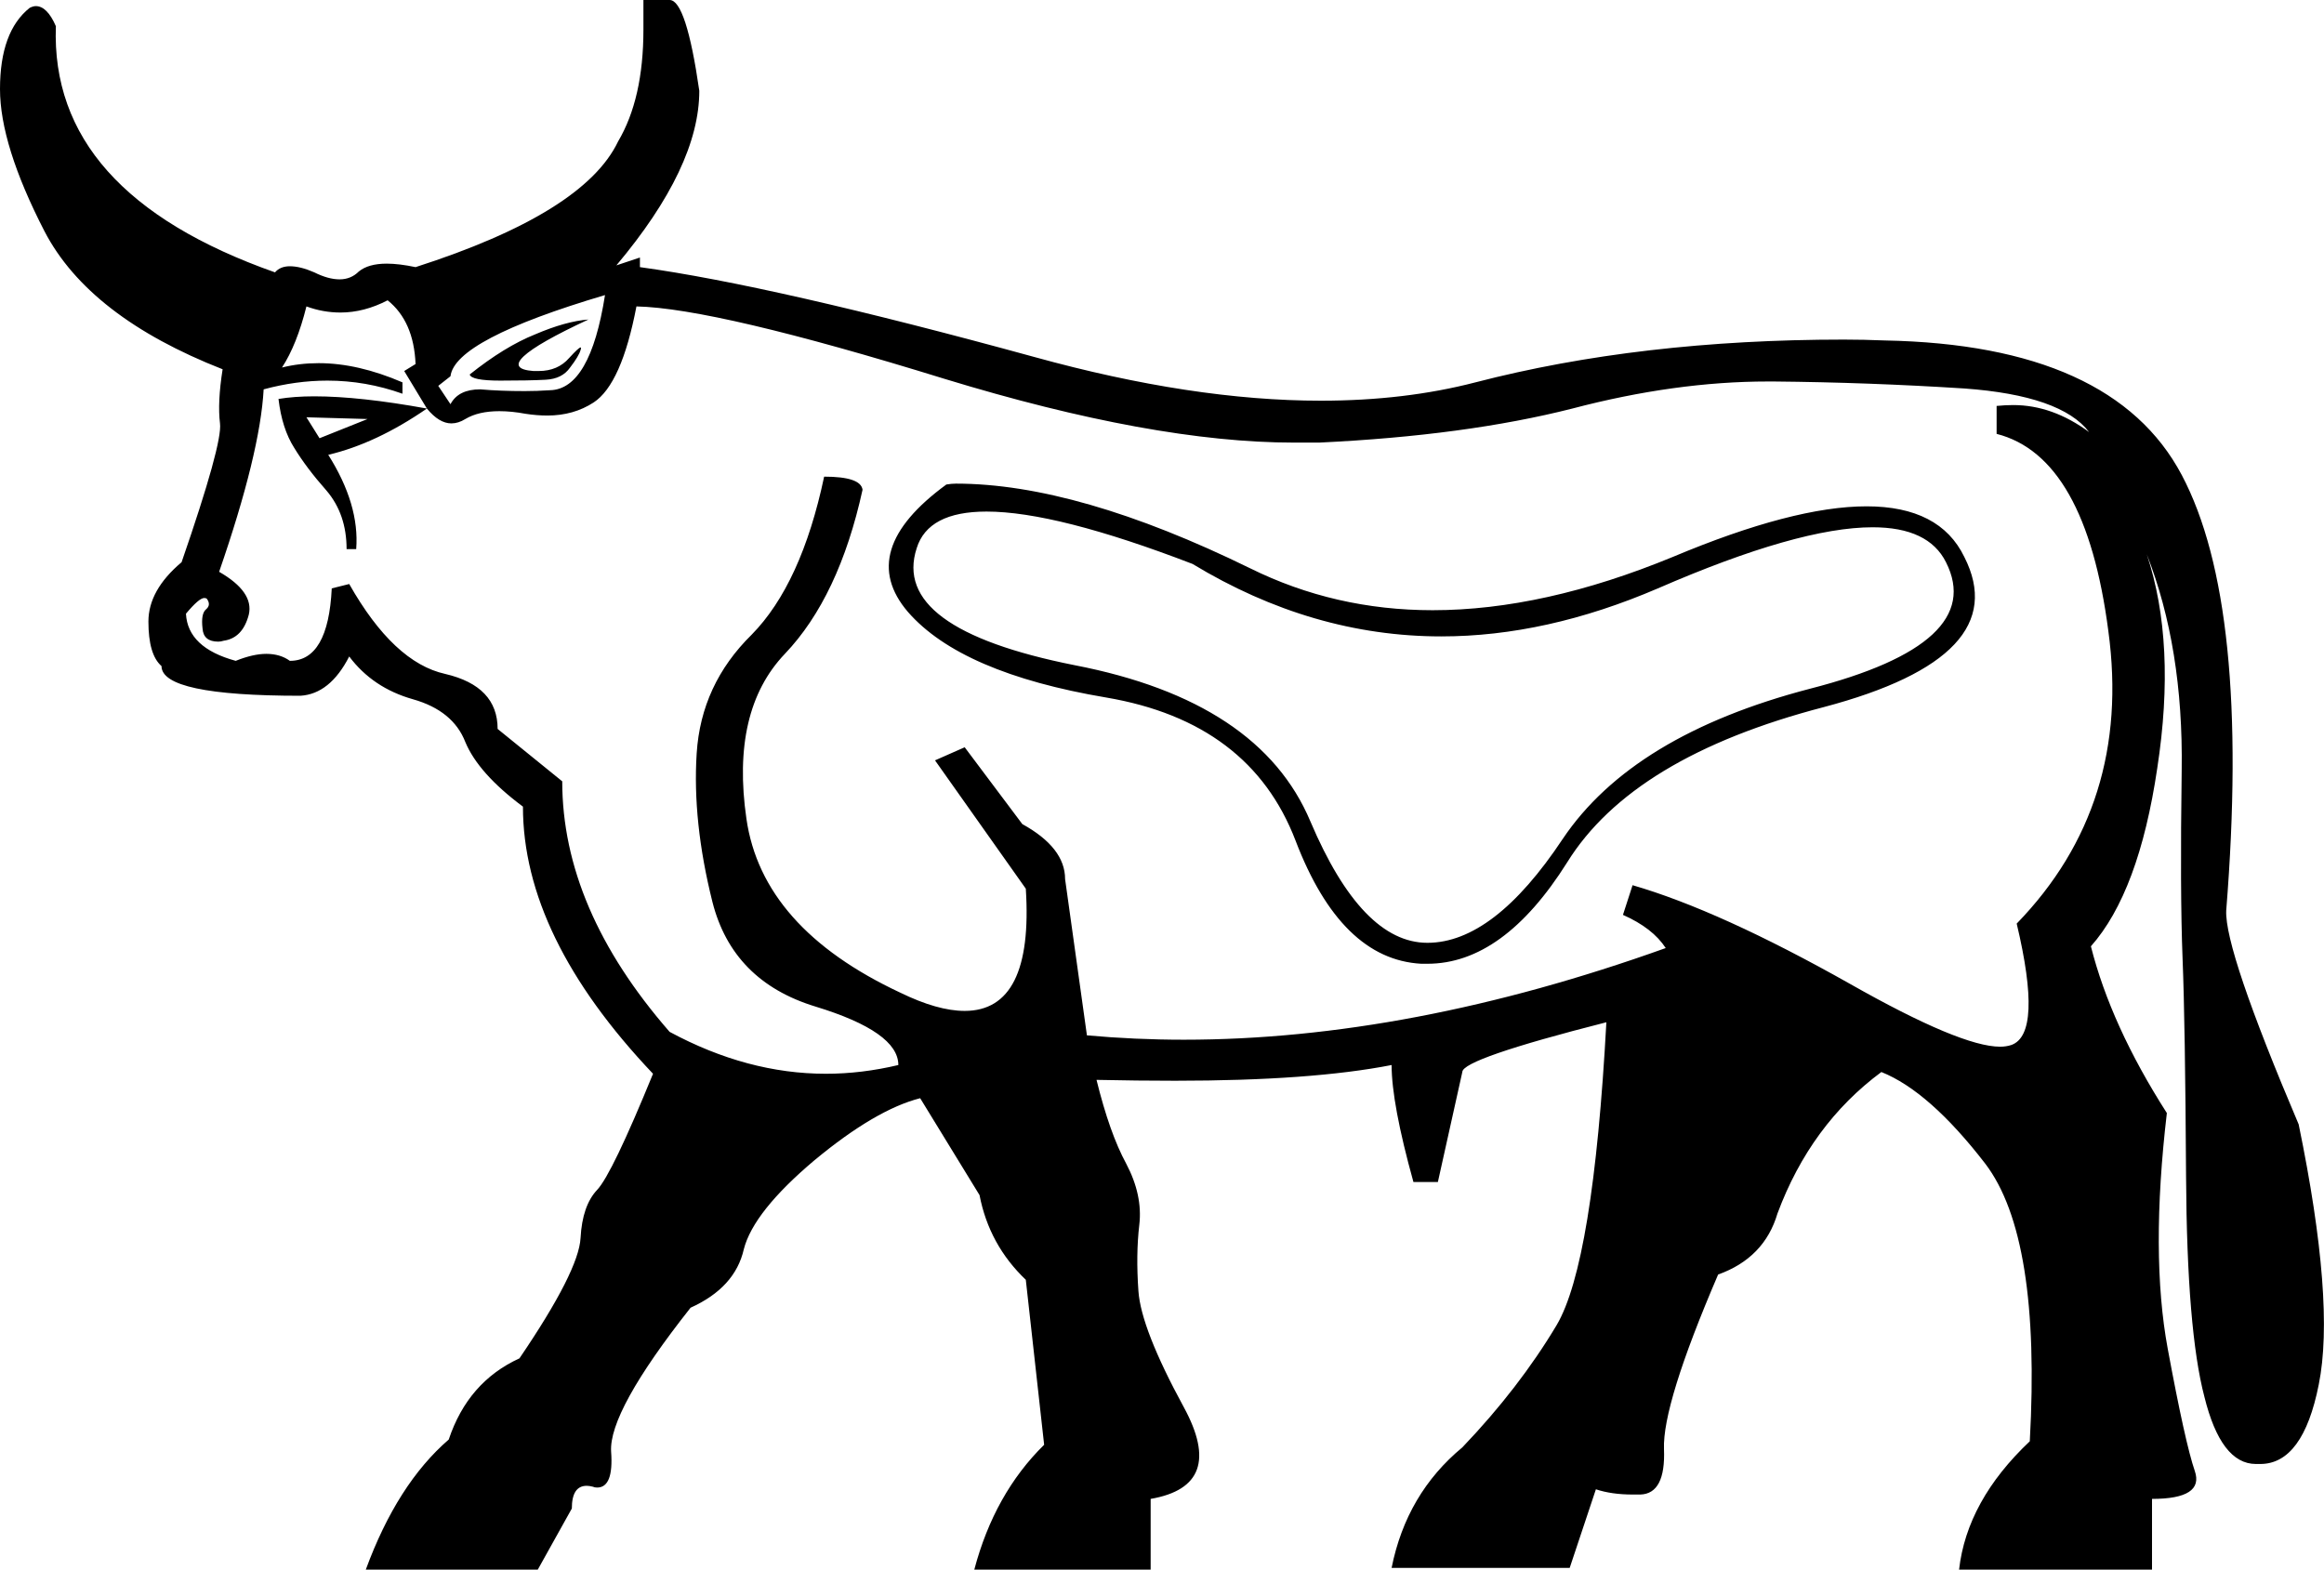<?xml version='1.0' encoding ='UTF-8' standalone='no'?>
<svg width='26.62' height='17.98' xmlns='http://www.w3.org/2000/svg' xmlns:xlink='http://www.w3.org/1999/xlink'  version='1.1' >
<path style='fill:black; stroke:none' d=' M 6.74 3.66  Q 6.48 3.68 6.13 3.83  Q 5.78 3.97 5.38 4.29  Q 5.4 4.36 5.73 4.36  Q 6.06 4.36 6.25 4.35  Q 6.44 4.34 6.53 4.21  Q 6.63 4.08 6.65 4.01  Q 6.66 3.98 6.65 3.98  Q 6.63 3.98 6.52 4.1  Q 6.39 4.25 6.17 4.25  Q 6.14 4.25 6.11 4.25  Q 5.84 4.23 6 4.08  Q 6.16 3.93 6.74 3.66  Z  M 6.93 3.38  Q 6.76 4.46 6.3 4.47  Q 6.15 4.48 6.01 4.48  Q 5.73 4.48 5.5 4.46  Q 5.25 4.46 5.16 4.63  L 5.02 4.42  L 5.16 4.31  Q 5.21 3.89 6.93 3.38  Z  M 3.51 4.78  L 4.21 4.8  L 3.66 5.02  L 3.51 4.78  Z  M 3.6 4.54  Q 3.37 4.54 3.19 4.57  Q 3.23 4.91 3.37 5.13  Q 3.51 5.36 3.74 5.62  Q 3.97 5.89 3.97 6.29  L 4.08 6.29  Q 4.12 5.78 3.76 5.21  Q 4.31 5.08 4.89 4.68  Q 4.12 4.54 3.6 4.54  Z  M 11.3 5.86  Q 12.1 5.86 13.66 6.46  Q 15.03 7.29 16.51 7.29  Q 17.71 7.29 18.99 6.74  Q 20.6 6.04 21.45 6.04  Q 22.09 6.04 22.29 6.44  Q 22.76 7.37 20.73 7.89  Q 18.7 8.42 17.9 9.61  Q 17.11 10.8 16.35 10.8  Q 15.6 10.8 15.01 9.41  Q 14.43 8.03 12.31 7.62  Q 10.2 7.2 10.5 6.28  Q 10.63 5.86 11.3 5.86  Z  M 10.95 5.54  Q 10.9 5.54 10.84 5.55  Q 9.8 6.31 10.4 7.01  Q 11.01 7.71 12.67 7.99  Q 14.32 8.27 14.84 9.63  Q 15.36 10.99 16.28 11.04  Q 16.32 11.04 16.35 11.04  Q 17.22 11.04 17.95 9.88  Q 18.7 8.67 20.89 8.1  Q 23.08 7.52 22.5 6.38  Q 22.22 5.8 21.38 5.8  Q 20.54 5.8 19.16 6.38  Q 17.68 6.99 16.41 6.99  Q 15.29 6.99 14.32 6.51  Q 12.34 5.54 10.95 5.54  Z  M 4.44 3.44  Q 4.74 3.68 4.76 4.17  L 4.63 4.25  L 4.89 4.68  Q 5.03 4.85 5.17 4.85  Q 5.25 4.85 5.33 4.8  Q 5.48 4.71 5.72 4.71  Q 5.86 4.71 6.02 4.74  Q 6.15 4.76 6.27 4.76  Q 6.57 4.76 6.8 4.61  Q 7.12 4.4 7.29 3.51  Q 8.2 3.53 10.82 4.34  Q 13.21 5.07 14.82 5.07  Q 14.97 5.07 15.11 5.07  Q 16.79 4.99 18.01 4.68  Q 19.19 4.37 20.25 4.37  Q 20.28 4.37 20.32 4.37  Q 21.4 4.38 22.5 4.45  Q 23.61 4.53 23.93 4.95  Q 23.51 4.64 23.06 4.64  Q 22.97 4.64 22.87 4.65  L 22.87 4.97  Q 23.89 5.23 24.15 7.23  Q 24.42 9.22 23.1 10.58  Q 23.4 11.84 23.04 11.97  Q 22.98 11.99 22.91 11.99  Q 22.46 11.99 21.19 11.27  Q 19.7 10.43 18.7 10.14  L 18.59 10.48  Q 18.93 10.63 19.08 10.86  Q 16.15 11.91 13.56 11.91  Q 13 11.91 12.45 11.86  L 12.2 10.07  Q 12.2 9.71 11.71 9.44  L 11.05 8.56  L 10.71 8.71  L 11.75 10.18  Q 11.84 11.58 11.05 11.58  Q 10.74 11.58 10.31 11.37  Q 8.73 10.63 8.55 9.38  Q 8.37 8.14 8.99 7.49  Q 9.61 6.84 9.88 5.61  Q 9.86 5.46 9.44 5.46  Q 9.18 6.69 8.61 7.27  Q 8.03 7.84 7.98 8.63  Q 7.93 9.41 8.16 10.33  Q 8.39 11.24 9.34 11.53  Q 10.29 11.82 10.29 12.2  Q 9.87 12.3 9.46 12.3  Q 8.56 12.3 7.67 11.82  Q 6.44 10.41 6.44 8.95  L 5.7 8.35  Q 5.7 7.86 5.1 7.72  Q 4.51 7.59 4 6.69  L 3.8 6.74  Q 3.76 7.57 3.32 7.57  Q 3.21 7.49 3.05 7.49  Q 2.9 7.49 2.7 7.57  Q 2.15 7.42 2.13 7.03  Q 2.28 6.85 2.34 6.85  Q 2.36 6.85 2.37 6.86  Q 2.42 6.93 2.36 6.98  Q 2.3 7.03 2.32 7.2  Q 2.33 7.35 2.5 7.35  Q 2.53 7.35 2.56 7.34  Q 2.78 7.31 2.85 7.04  Q 2.91 6.78 2.51 6.55  Q 2.98 5.19 3.02 4.46  Q 3.39 4.36 3.75 4.36  Q 4.19 4.36 4.61 4.51  L 4.61 4.38  Q 4.1 4.16 3.65 4.16  Q 3.43 4.16 3.23 4.21  Q 3.4 3.95 3.51 3.51  Q 3.7 3.58 3.9 3.58  Q 4.17 3.58 4.44 3.44  Z  M 7.37 0  L 7.37 0.34  Q 7.37 1.13 7.08 1.62  Q 6.69 2.44 4.76 3.06  Q 4.57 3.02 4.43 3.02  Q 4.22 3.02 4.11 3.11  Q 4.02 3.2 3.89 3.2  Q 3.76 3.2 3.6 3.12  Q 3.44 3.05 3.32 3.05  Q 3.21 3.05 3.15 3.12  Q 0.57 2.21 0.64 0.3  Q 0.54 0.07 0.41 0.07  Q 0.38 0.07 0.34 0.09  Q 0 0.36 0 1.02  Q 0 1.66 0.51 2.65  Q 1.02 3.63 2.55 4.23  Q 2.49 4.61 2.52 4.85  Q 2.55 5.08 2.08 6.44  Q 1.7 6.76 1.7 7.12  Q 1.7 7.5 1.85 7.63  Q 1.85 7.97 3.44 7.97  Q 3.78 7.95 4 7.52  Q 4.27 7.88 4.73 8.01  Q 5.19 8.14 5.33 8.5  Q 5.48 8.86 5.99 9.24  Q 5.99 10.73 7.48 12.3  Q 7.01 13.45 6.84 13.63  Q 6.67 13.81 6.65 14.18  Q 6.63 14.56 5.95 15.56  Q 5.36 15.83 5.14 16.49  Q 4.55 17 4.19 17.98  L 6.16 17.98  L 6.55 17.28  Q 6.55 17.02 6.72 17.02  Q 6.75 17.02 6.79 17.03  Q 6.81 17.04 6.84 17.04  Q 7.03 17.04 7 16.63  Q 6.97 16.17 7.91 14.98  Q 8.42 14.75 8.52 14.31  Q 8.63 13.88 9.33 13.29  Q 10.03 12.71 10.54 12.58  L 11.22 13.69  Q 11.33 14.26 11.75 14.66  L 11.96 16.55  Q 11.39 17.11 11.16 17.98  L 13.18 17.98  L 13.18 17.17  Q 14.05 17.02 13.56 16.12  Q 13.07 15.22 13.04 14.79  Q 13.01 14.37 13.05 14.03  Q 13.09 13.69 12.9 13.33  Q 12.71 12.98 12.56 12.37  L 12.56 12.37  Q 13.03 12.38 13.46 12.38  Q 15.02 12.38 15.94 12.2  Q 15.94 12.64 16.19 13.54  L 16.47 13.54  L 16.75 12.28  Q 16.75 12.13 18.4 11.71  L 18.4 11.71  Q 18.25 14.47 17.83 15.18  Q 17.4 15.9 16.75 16.58  Q 16.11 17.11 15.94 17.96  L 17.98 17.96  L 18.28 17.06  Q 18.46 17.12 18.7 17.12  Q 18.74 17.12 18.79 17.12  Q 19.08 17.11 19.06 16.6  Q 19.04 16.09 19.68 14.6  Q 20.21 14.41 20.36 13.9  Q 20.74 12.88 21.55 12.28  Q 22.1 12.5 22.74 13.33  Q 23.38 14.17 23.25 16.51  Q 22.53 17.19 22.44 17.98  L 24.65 17.98  L 24.65 17.17  Q 25.25 17.17 25.14 16.85  Q 25.03 16.53 24.83 15.45  Q 24.63 14.37 24.82 12.75  Q 24.18 11.75 23.95 10.84  Q 24.5 10.22 24.71 8.8  Q 24.93 7.37 24.59 6.35  L 24.59 6.35  Q 25.01 7.42 24.99 8.82  Q 24.97 10.22 25 10.98  Q 25.03 11.73 25.04 13.48  Q 25.05 15.24 25.25 16  Q 25.44 16.77 25.84 16.77  Q 25.86 16.77 25.89 16.77  Q 26.38 16.77 26.56 15.86  Q 26.75 14.92 26.33 12.88  Q 25.48 10.88 25.5 10.43  Q 25.78 6.93 24.99 5.44  Q 24.2 3.95 21.59 3.9  Q 21.35 3.89 21.12 3.89  Q 18.79 3.89 16.9 4.38  Q 16.09 4.59 15.13 4.59  Q 13.66 4.59 11.85 4.09  Q 8.86 3.27 7.33 3.06  L 7.33 2.95  L 7.06 3.04  Q 8.01 1.91 8.01 1.04  Q 7.86 0 7.67 0  Z '/></svg>
